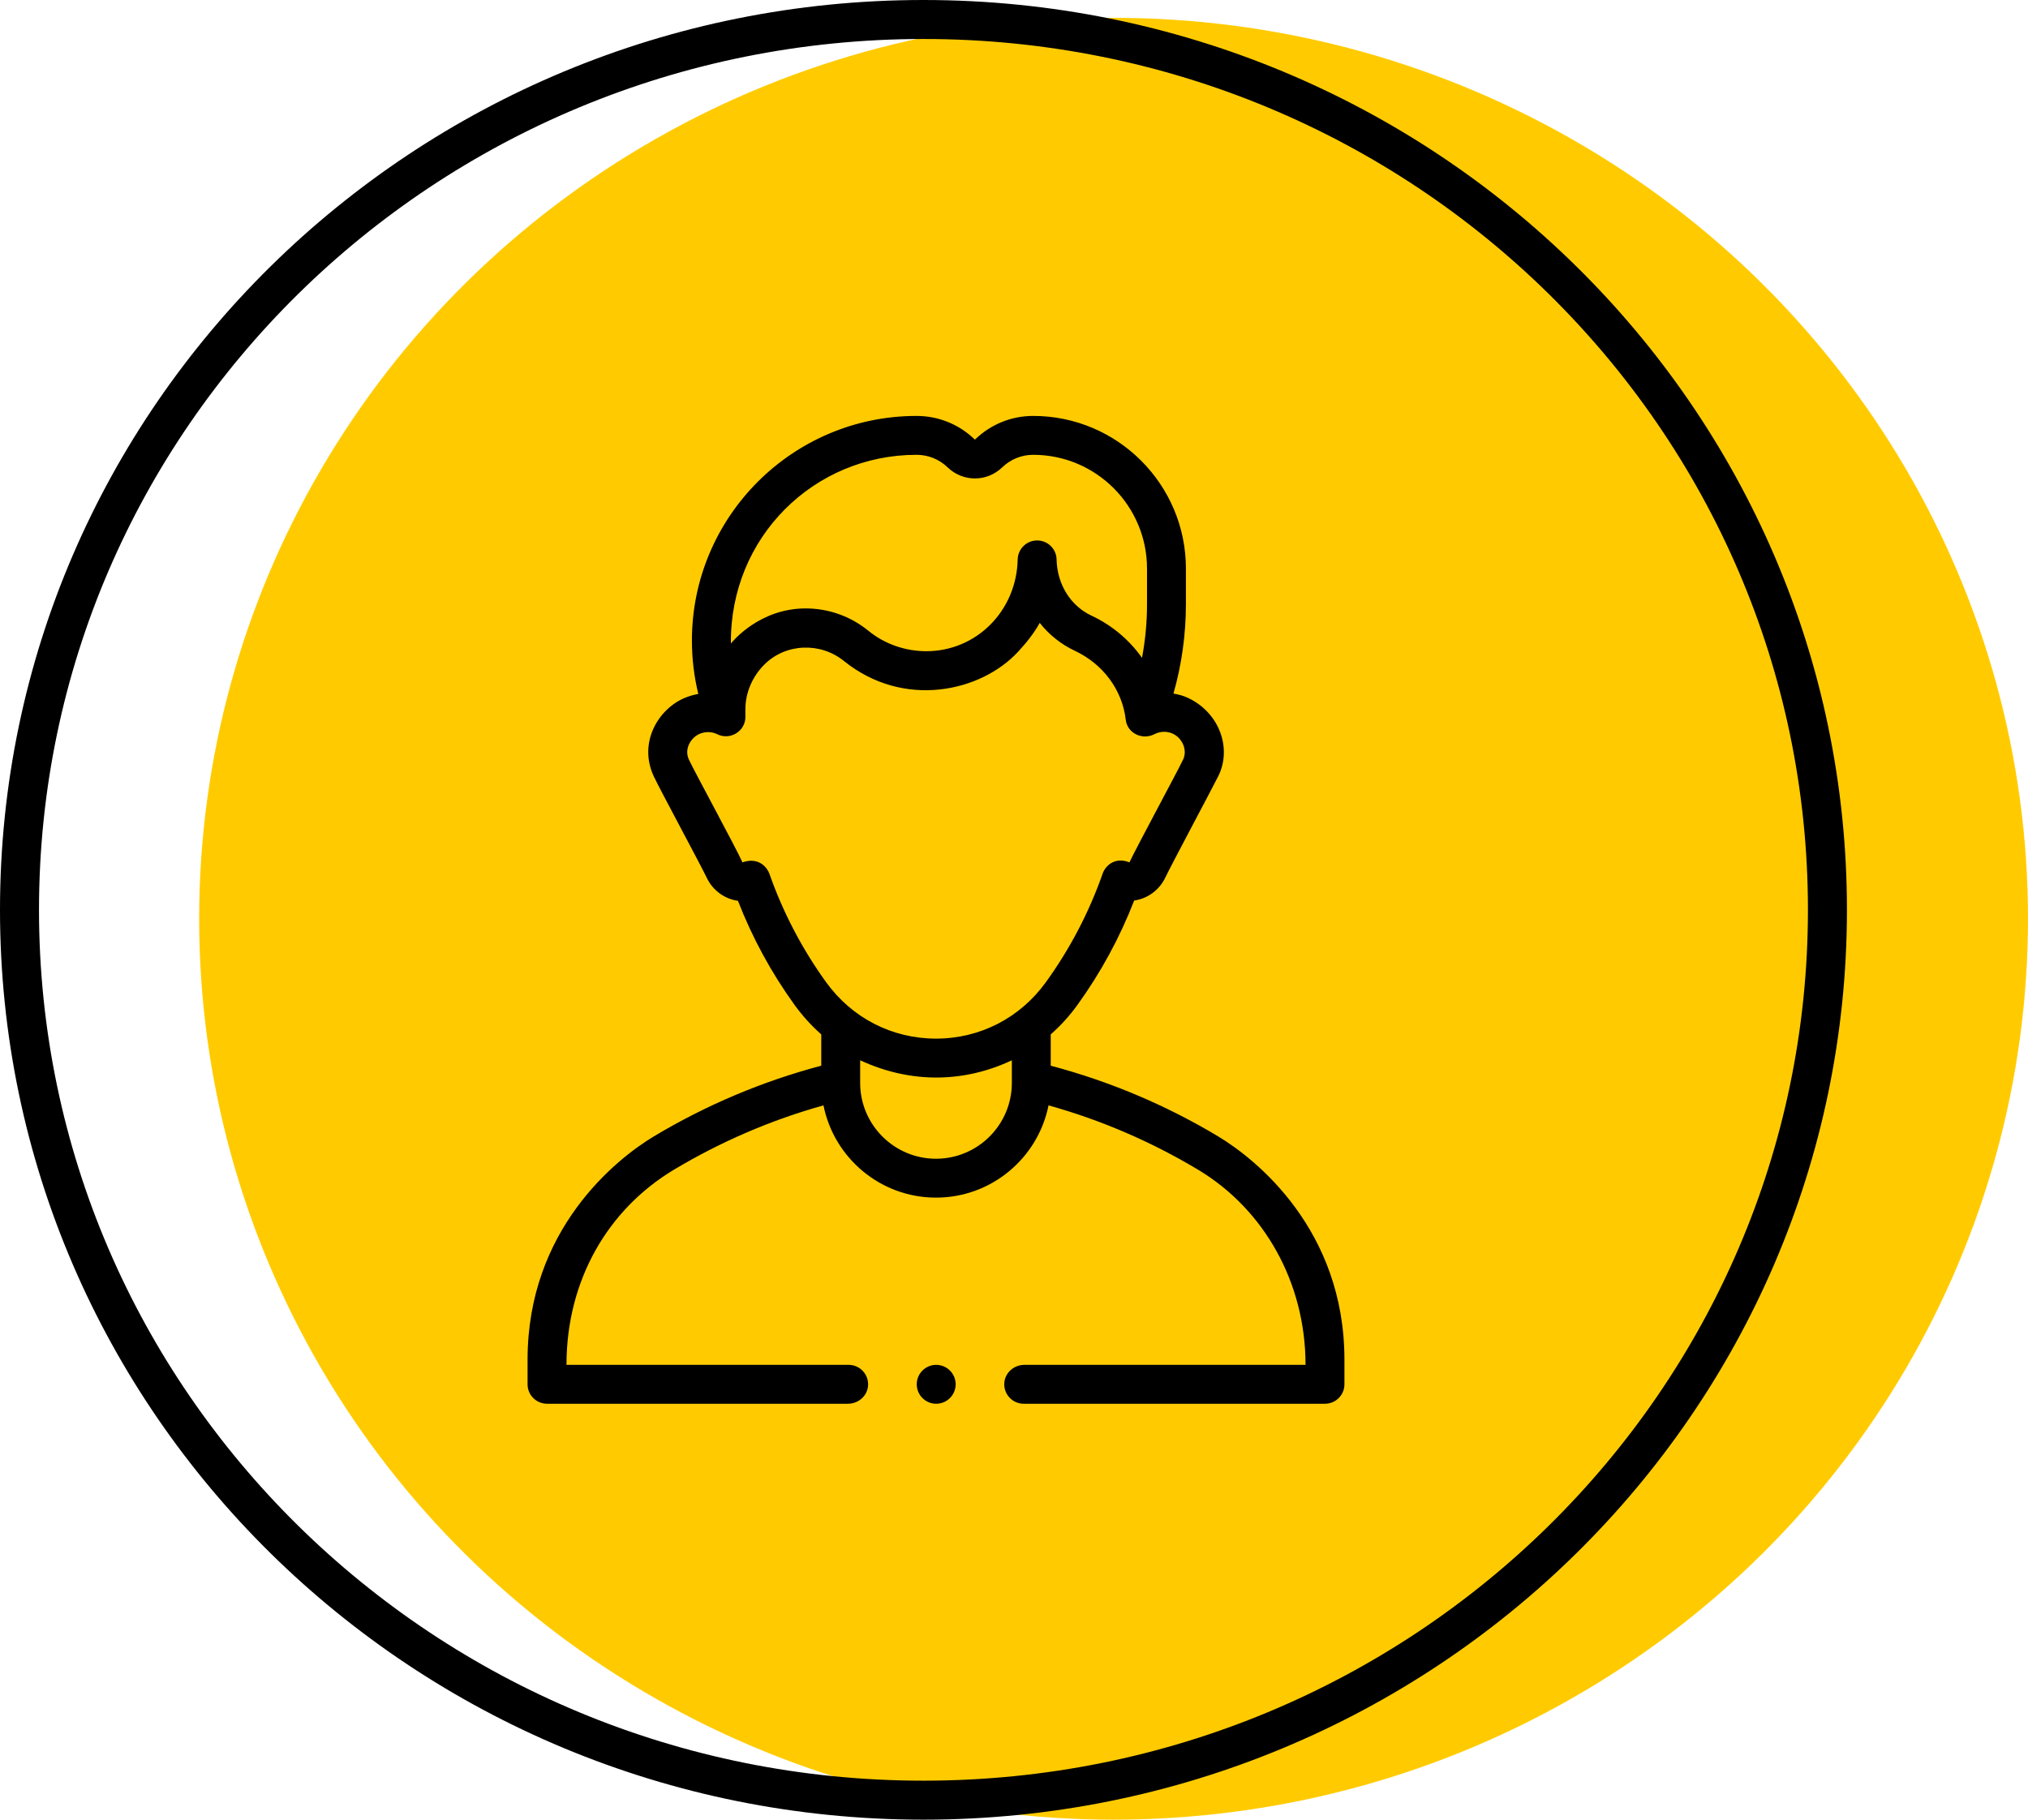 <svg width="78" height="70" viewBox="0 0 78 70" fill="none" xmlns="http://www.w3.org/2000/svg">
<g clip-path="url(#clip0)">
<ellipse cx="42.83" cy="35.343" rx="35.17" ry="34.657" fill="#FFCB00"/>
<path d="M70.286 35C70.286 53.905 54.73 69.25 35.518 69.25C16.306 69.25 0.75 53.905 0.75 35C0.75 16.095 16.306 0.75 35.518 0.75C54.73 0.75 70.286 16.095 70.286 35Z" stroke="black" stroke-width="1.5"/>
<g clip-path="url(#clip1)">
<path d="M36.756 53.252C36.756 53.664 36.42 54 36.007 54C35.595 54 35.259 53.664 35.259 53.252C35.259 52.84 35.595 52.504 36.007 52.504C36.42 52.504 36.756 52.84 36.756 53.252ZM20.291 53.252V52.306C20.291 47.318 23.674 44.599 25.155 43.711C27.167 42.506 29.327 41.595 31.587 40.996V39.792C31.21 39.459 30.866 39.081 30.561 38.66C29.665 37.419 28.934 36.073 28.383 34.653C27.879 34.584 27.417 34.263 27.18 33.761C26.954 33.282 25.386 30.38 25.145 29.864C24.536 28.555 25.332 27.262 26.342 26.845C26.51 26.776 26.683 26.725 26.858 26.695C26.695 26.027 26.612 25.339 26.612 24.64C26.612 19.876 30.488 16 35.252 16C36.089 16 36.882 16.32 37.485 16.902C37.491 16.908 37.501 16.908 37.508 16.902C38.11 16.32 38.903 16 39.74 16C42.978 16 45.612 18.634 45.612 21.872V23.234C45.612 24.407 45.451 25.562 45.133 26.681C45.313 26.71 45.492 26.757 45.663 26.834C46.904 27.397 47.389 28.787 46.859 29.853C46.605 30.363 45.05 33.271 44.824 33.75C44.587 34.251 44.126 34.572 43.622 34.642C43.07 36.066 42.338 37.414 41.44 38.658C41.136 39.08 40.791 39.458 40.413 39.791V40.996C42.673 41.595 44.834 42.506 46.845 43.711C48.326 44.599 51.709 47.318 51.709 52.306V53.252C51.709 53.665 51.374 54 50.961 54H39.374H39.373C38.944 54 38.598 53.637 38.627 53.202C38.653 52.804 39.001 52.504 39.399 52.504H50.213C50.213 49.345 48.628 46.523 46.075 44.994C44.274 43.915 42.344 43.085 40.328 42.522C39.925 44.543 38.138 46.071 36 46.071C33.863 46.071 32.076 44.543 31.672 42.522C29.657 43.085 27.727 43.915 25.925 44.994C23.373 46.523 21.788 49.258 21.788 52.504H32.642C33.071 52.504 33.417 52.868 33.387 53.304C33.36 53.701 33.012 54 32.614 54H21.04C20.626 54 20.291 53.665 20.291 53.252ZM28.111 24.754C28.18 24.673 29.212 23.405 30.989 23.405C31.875 23.405 32.726 23.714 33.4 24.265C34.021 24.772 34.812 25.051 35.626 25.051C37.554 25.051 39.098 23.501 39.142 21.521C39.151 21.115 39.483 20.79 39.89 20.79C40.296 20.79 40.629 21.114 40.638 21.521C40.659 22.476 41.173 23.304 41.98 23.683C42.773 24.054 43.436 24.617 43.923 25.306C44.052 24.626 44.116 23.934 44.116 23.234V21.872C44.116 19.459 42.153 17.496 39.74 17.496C39.293 17.496 38.869 17.667 38.547 17.978C37.958 18.547 37.035 18.547 36.446 17.978C36.124 17.667 35.7 17.496 35.252 17.496C31.313 17.496 28.073 20.66 28.111 24.754ZM38.917 40.788C37.146 41.624 35.1 41.72 33.083 40.788V41.657C33.083 43.266 34.392 44.575 36 44.575C37.609 44.575 38.917 43.266 38.917 41.657V40.788ZM40.227 37.782C41.155 36.497 41.891 35.09 42.412 33.599C42.503 33.337 42.851 32.942 43.44 33.173C43.717 32.582 45.28 29.693 45.506 29.214C45.679 28.849 45.47 28.374 45.078 28.211C44.856 28.119 44.611 28.135 44.396 28.245C43.932 28.483 43.357 28.203 43.298 27.689C43.164 26.524 42.408 25.536 41.344 25.037C40.807 24.785 40.348 24.415 39.99 23.962C39.766 24.367 39.473 24.731 39.152 25.077C37.733 26.608 34.765 27.288 32.454 25.424C31.552 24.696 30.211 24.74 29.384 25.579C28.934 26.036 28.669 26.652 28.669 27.282V27.576C28.672 28.125 28.088 28.492 27.586 28.245C27.378 28.142 27.14 28.138 26.926 28.223C26.587 28.357 26.297 28.796 26.498 29.225C26.722 29.705 28.32 32.638 28.556 33.173C29.215 32.944 29.524 33.415 29.592 33.61C30.114 35.097 30.848 36.501 31.774 37.784C32.77 39.163 34.311 39.954 36 39.954C37.69 39.954 39.231 39.162 40.227 37.782Z" fill="black"/>
</g>
</g>
<defs>
<clipPath id="clip0">
<rect width="78" height="70" fill="white"/>
</clipPath>
<clipPath id="clip1">
<rect width="38" height="38" fill="white" transform="translate(17 16)"/>
</clipPath>
</defs>
</svg>
